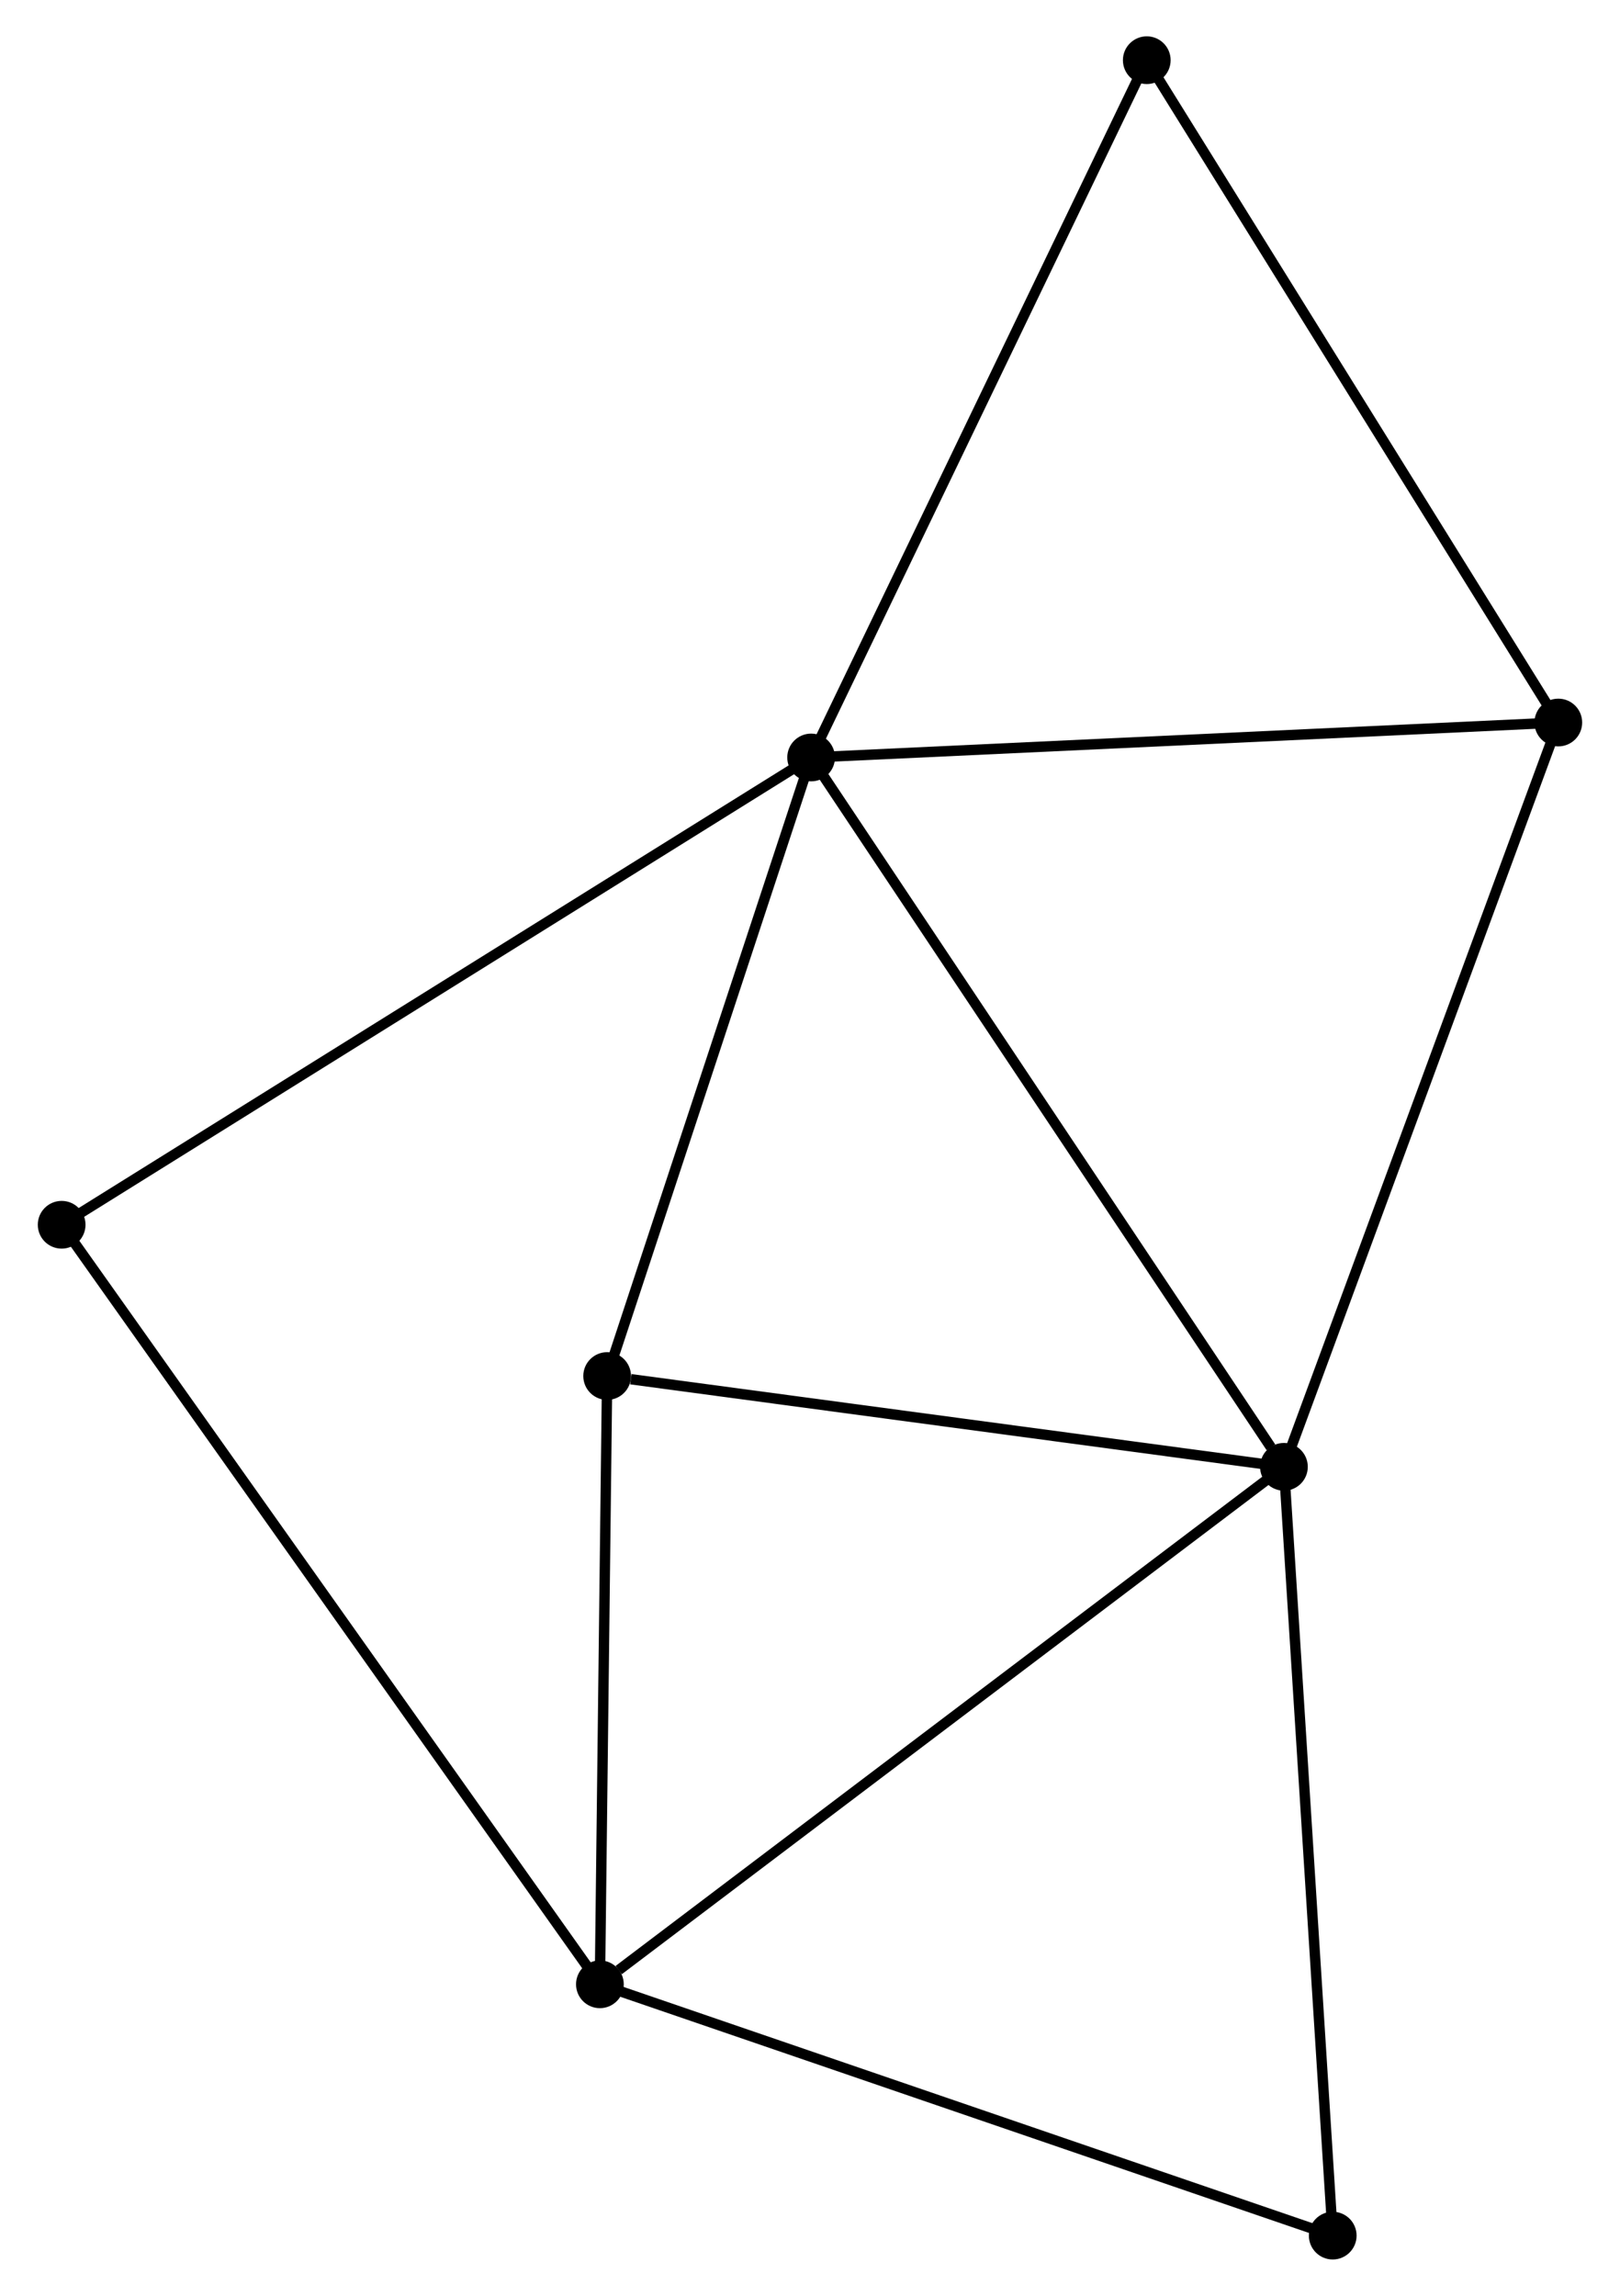 <?xml version="1.0" encoding="UTF-8" standalone="no"?>
<!DOCTYPE svg PUBLIC "-//W3C//DTD SVG 1.1//EN"
 "http://www.w3.org/Graphics/SVG/1.1/DTD/svg11.dtd">
<!-- Generated by graphviz version 2.36.0 (20140111.2315)
 -->
<!-- Title: %3 Pages: 1 -->
<svg width="156pt" height="221pt"
 viewBox="0.00 0.00 155.87 221.22" xmlns="http://www.w3.org/2000/svg" xmlns:xlink="http://www.w3.org/1999/xlink">
<g id="graph0" class="graph" transform="scale(1 1) rotate(0) translate(4 217.223)">
<title>%3</title>
<!-- 0 -->
<g id="node1" class="node"><title>0</title>
<ellipse fill="black" stroke="black" cx="74.043" cy="-144.233" rx="1.8" ry="1.8"/>
</g>
<!-- 1 -->
<g id="node2" class="node"><title>1</title>
<ellipse fill="black" stroke="black" cx="119.618" cy="-75.881" rx="1.8" ry="1.8"/>
</g>
<!-- 0&#45;&#45;1 -->
<g id="edge1" class="edge"><title>0&#45;&#45;1</title>
<path fill="none" stroke="black" d="M75.169,-142.543C81.42,-133.169 111.794,-87.615 118.364,-77.762"/>
</g>
<!-- 3 -->
<g id="node3" class="node"><title>3</title>
<ellipse fill="black" stroke="black" cx="54.382" cy="-84.629" rx="1.8" ry="1.8"/>
</g>
<!-- 0&#45;&#45;3 -->
<g id="edge2" class="edge"><title>0&#45;&#45;3</title>
<path fill="none" stroke="black" d="M73.475,-142.513C70.655,-133.962 58.151,-96.058 55.07,-86.716"/>
</g>
<!-- 4 -->
<g id="node4" class="node"><title>4</title>
<ellipse fill="black" stroke="black" cx="146.066" cy="-147.601" rx="1.8" ry="1.8"/>
</g>
<!-- 0&#45;&#45;4 -->
<g id="edge3" class="edge"><title>0&#45;&#45;4</title>
<path fill="none" stroke="black" d="M76.121,-144.33C86.638,-144.822 133.903,-147.032 144.117,-147.51"/>
</g>
<!-- 5 -->
<g id="node5" class="node"><title>5</title>
<ellipse fill="black" stroke="black" cx="106.397" cy="-211.423" rx="1.8" ry="1.8"/>
</g>
<!-- 0&#45;&#45;5 -->
<g id="edge4" class="edge"><title>0&#45;&#45;5</title>
<path fill="none" stroke="black" d="M74.843,-145.894C79.28,-155.109 100.842,-199.888 105.506,-209.573"/>
</g>
<!-- 6 -->
<g id="node6" class="node"><title>6</title>
<ellipse fill="black" stroke="black" cx="1.8" cy="-99.206" rx="1.8" ry="1.8"/>
</g>
<!-- 0&#45;&#45;6 -->
<g id="edge5" class="edge"><title>0&#45;&#45;6</title>
<path fill="none" stroke="black" d="M72.257,-143.12C62.262,-136.89 13.355,-106.408 3.523,-100.28"/>
</g>
<!-- 1&#45;&#45;3 -->
<g id="edge7" class="edge"><title>1&#45;&#45;3</title>
<path fill="none" stroke="black" d="M117.736,-76.133C108.377,-77.388 66.891,-82.952 56.665,-84.323"/>
</g>
<!-- 1&#45;&#45;4 -->
<g id="edge8" class="edge"><title>1&#45;&#45;4</title>
<path fill="none" stroke="black" d="M120.272,-77.654C123.931,-87.576 141.836,-136.13 145.435,-145.89"/>
</g>
<!-- 2 -->
<g id="node7" class="node"><title>2</title>
<ellipse fill="black" stroke="black" cx="53.683" cy="-26.017" rx="1.8" ry="1.8"/>
</g>
<!-- 1&#45;&#45;2 -->
<g id="edge6" class="edge"><title>1&#45;&#45;2</title>
<path fill="none" stroke="black" d="M117.988,-74.648C108.945,-67.809 65.002,-34.578 55.498,-27.39"/>
</g>
<!-- 7 -->
<g id="node8" class="node"><title>7</title>
<ellipse fill="black" stroke="black" cx="124.322" cy="-1.8" rx="1.8" ry="1.8"/>
</g>
<!-- 1&#45;&#45;7 -->
<g id="edge9" class="edge"><title>1&#45;&#45;7</title>
<path fill="none" stroke="black" d="M119.735,-74.05C120.38,-63.889 123.515,-14.518 124.193,-3.839"/>
</g>
<!-- 4&#45;&#45;5 -->
<g id="edge13" class="edge"><title>4&#45;&#45;5</title>
<path fill="none" stroke="black" d="M145.086,-149.179C139.645,-157.932 113.207,-200.466 107.489,-209.666"/>
</g>
<!-- 2&#45;&#45;3 -->
<g id="edge10" class="edge"><title>2&#45;&#45;3</title>
<path fill="none" stroke="black" d="M53.706,-27.967C53.812,-36.866 54.25,-73.574 54.358,-82.612"/>
</g>
<!-- 2&#45;&#45;6 -->
<g id="edge11" class="edge"><title>2&#45;&#45;6</title>
<path fill="none" stroke="black" d="M52.599,-27.546C45.847,-37.071 9.612,-88.186 2.878,-97.686"/>
</g>
<!-- 2&#45;&#45;7 -->
<g id="edge12" class="edge"><title>2&#45;&#45;7</title>
<path fill="none" stroke="black" d="M55.429,-25.419C65.117,-22.097 112.195,-5.957 122.378,-2.467"/>
</g>
</g>
</svg>
